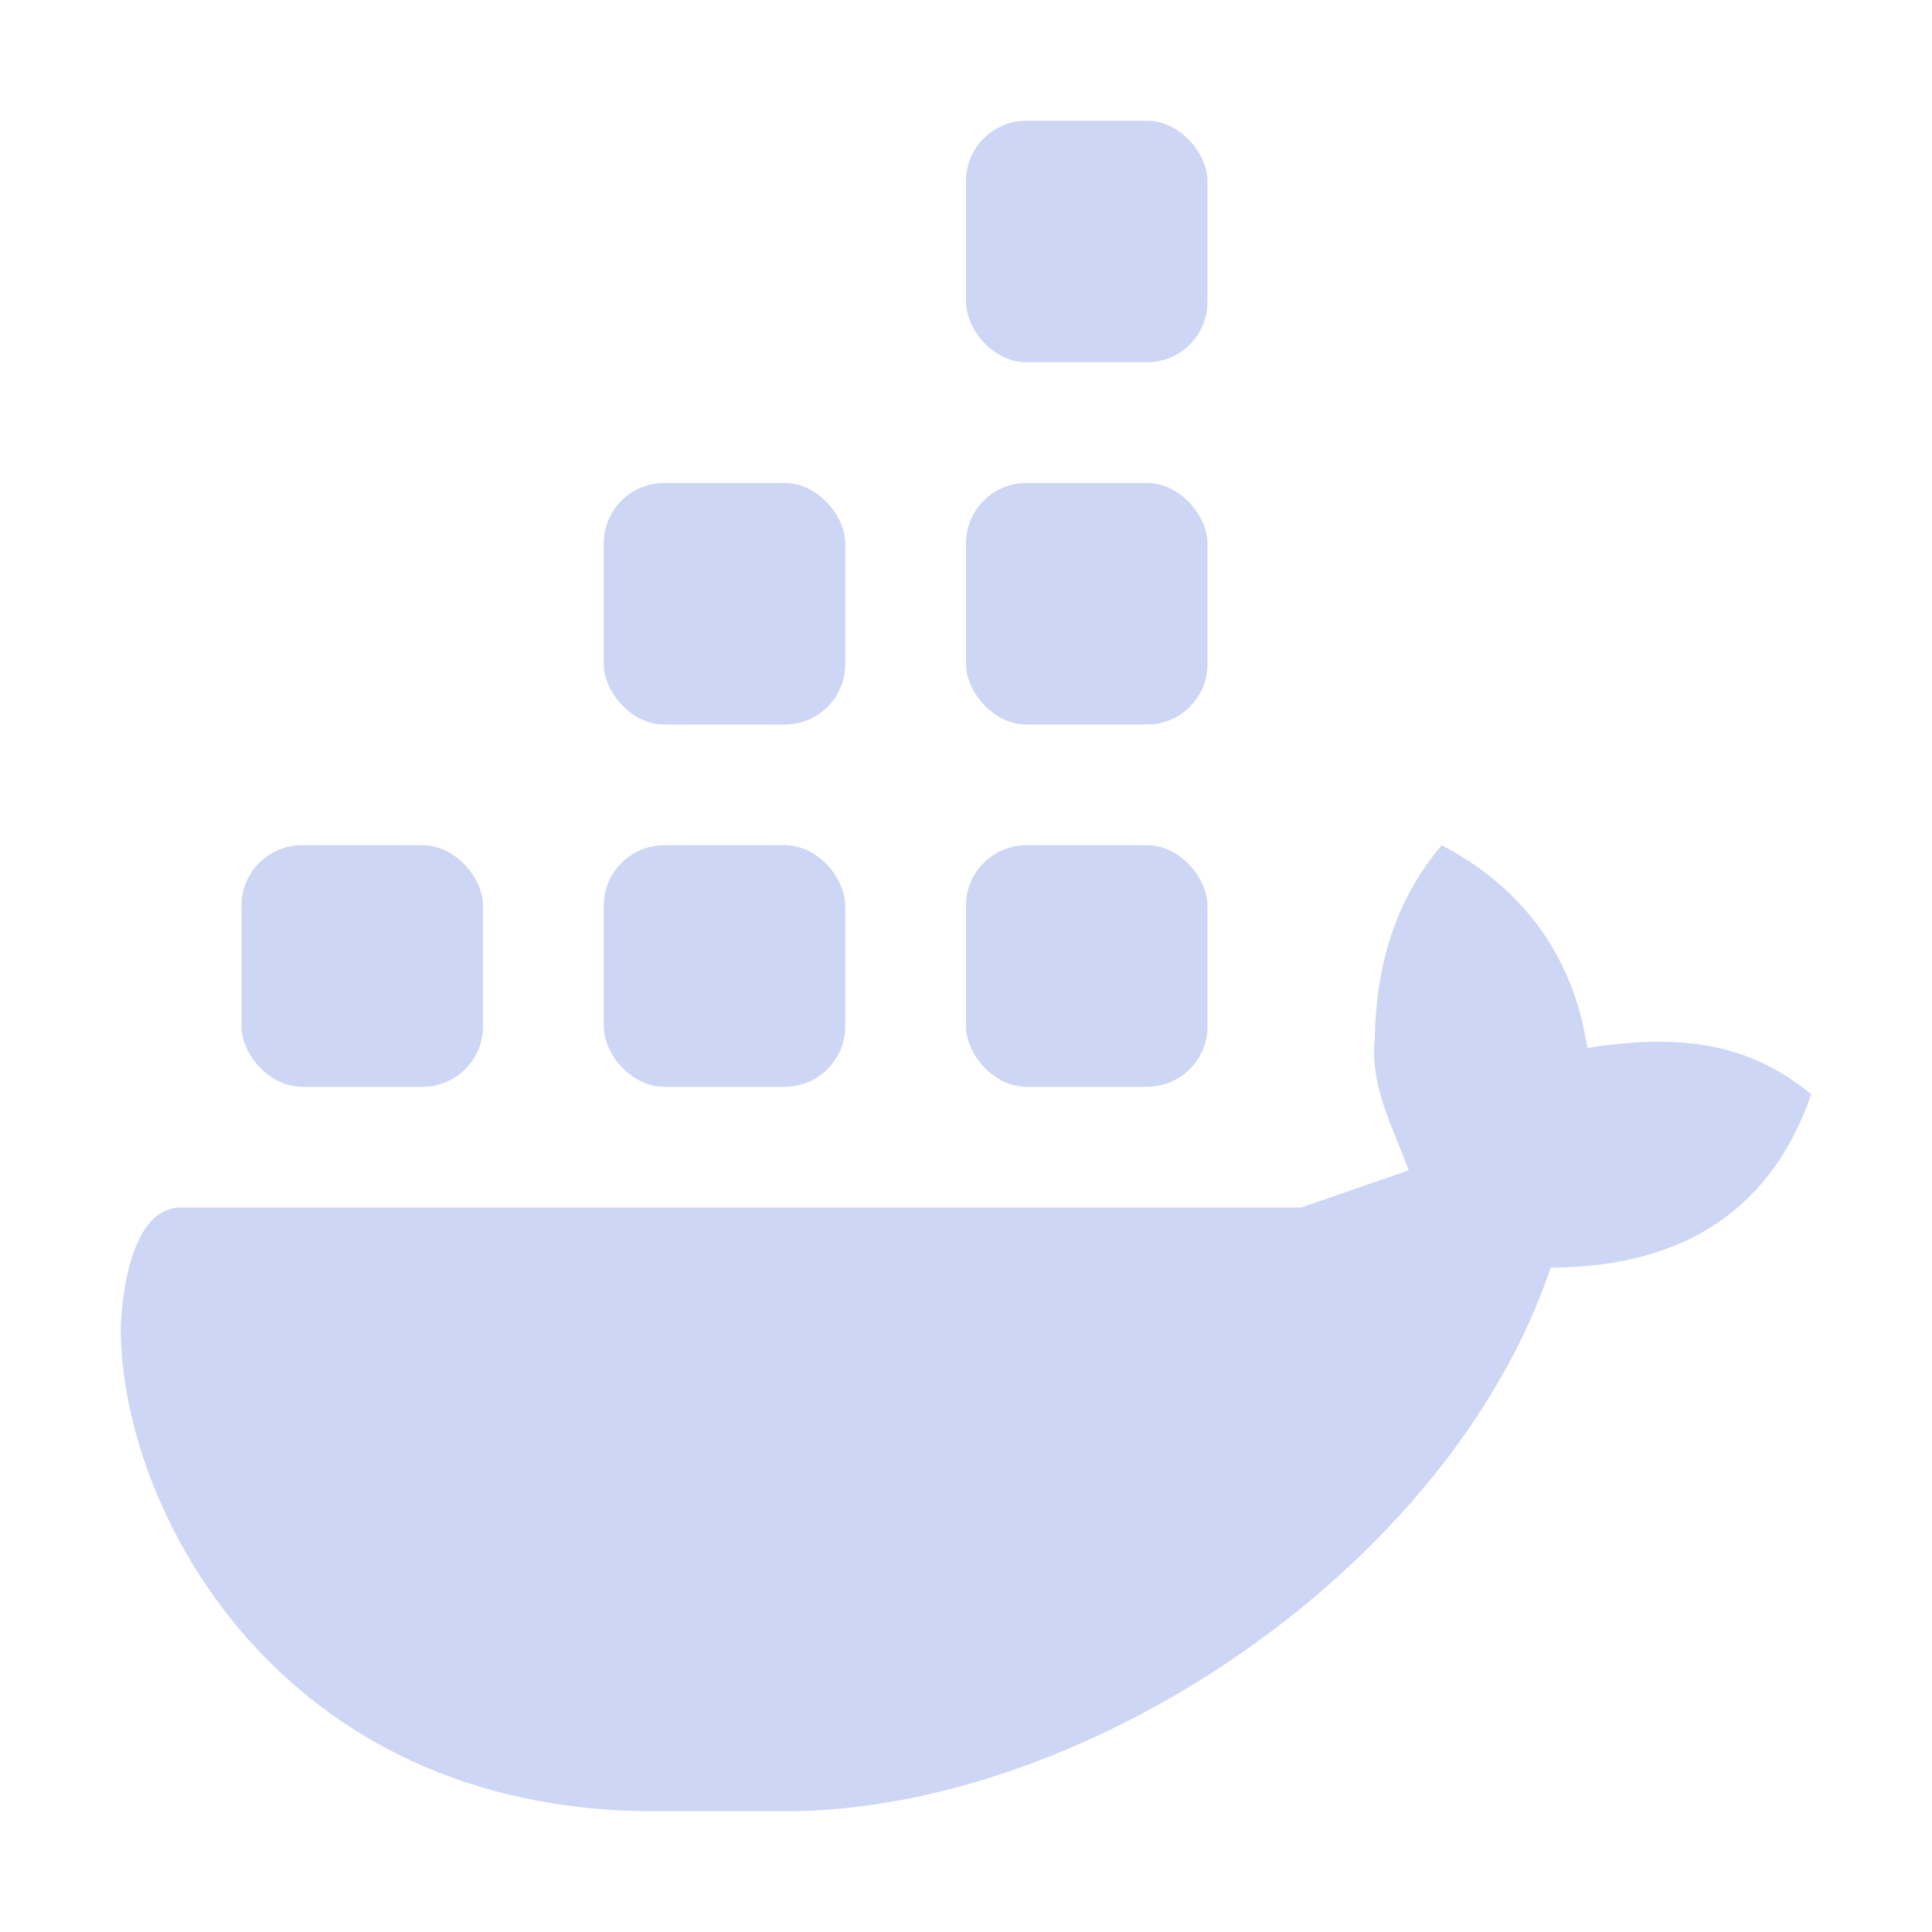 <svg xmlns="http://www.w3.org/2000/svg" width="16" height="16" version="1.1">
 <defs>
  <style id="current-color-scheme" type="text/css">
   .ColorScheme-Text { color:#cdd6f4; } .ColorScheme-Highlight { color:#4285f4; } .ColorScheme-NeutralText { color:#ff9800; } .ColorScheme-PositiveText { color:#4caf50; } .ColorScheme-NegativeText { color:#f44336; }
  </style>
 </defs>
 <path style="fill:currentColor" class="ColorScheme-Text" d="M 11.939,7 C 11.545,7.467 11.395,8.014 11.385,8.604 11.345,9.001 11.538,9.337 11.666,9.693 L 10.775,10 H 1.5 C 1.014,10 1,11 1,11 1,12.496 2.305,15 5.418,15 H 6.463 C 8.96,15.02 12,13 12.842,10.498 14,10.493 14.685,9.969 15,9.062 14.431,8.592 13.82,8.576 13.145,8.678 13.025,7.876 12.565,7.325 11.939,7 Z"/>
 <rect style="fill:currentColor" class="ColorScheme-Text" width="2" height="2" x="8" y="7" rx=".5" ry=".5"/>
 <rect style="fill:currentColor" class="ColorScheme-Text" width="2" height="2" x="5" y="7" rx=".5" ry=".5"/>
 <rect style="fill:currentColor" class="ColorScheme-Text" width="2" height="2" x="2" y="7" rx=".5" ry=".5"/>
 <rect style="fill:currentColor" class="ColorScheme-Text" width="2" height="2" x="5" y="4" rx=".5" ry=".5"/>
 <rect style="fill:currentColor" class="ColorScheme-Text" width="2" height="2" x="8" y="4" rx=".5" ry=".5"/>
 <rect style="fill:currentColor" class="ColorScheme-Text" width="2" height="2" x="8" y="1" rx=".5" ry=".5"/>
</svg>

